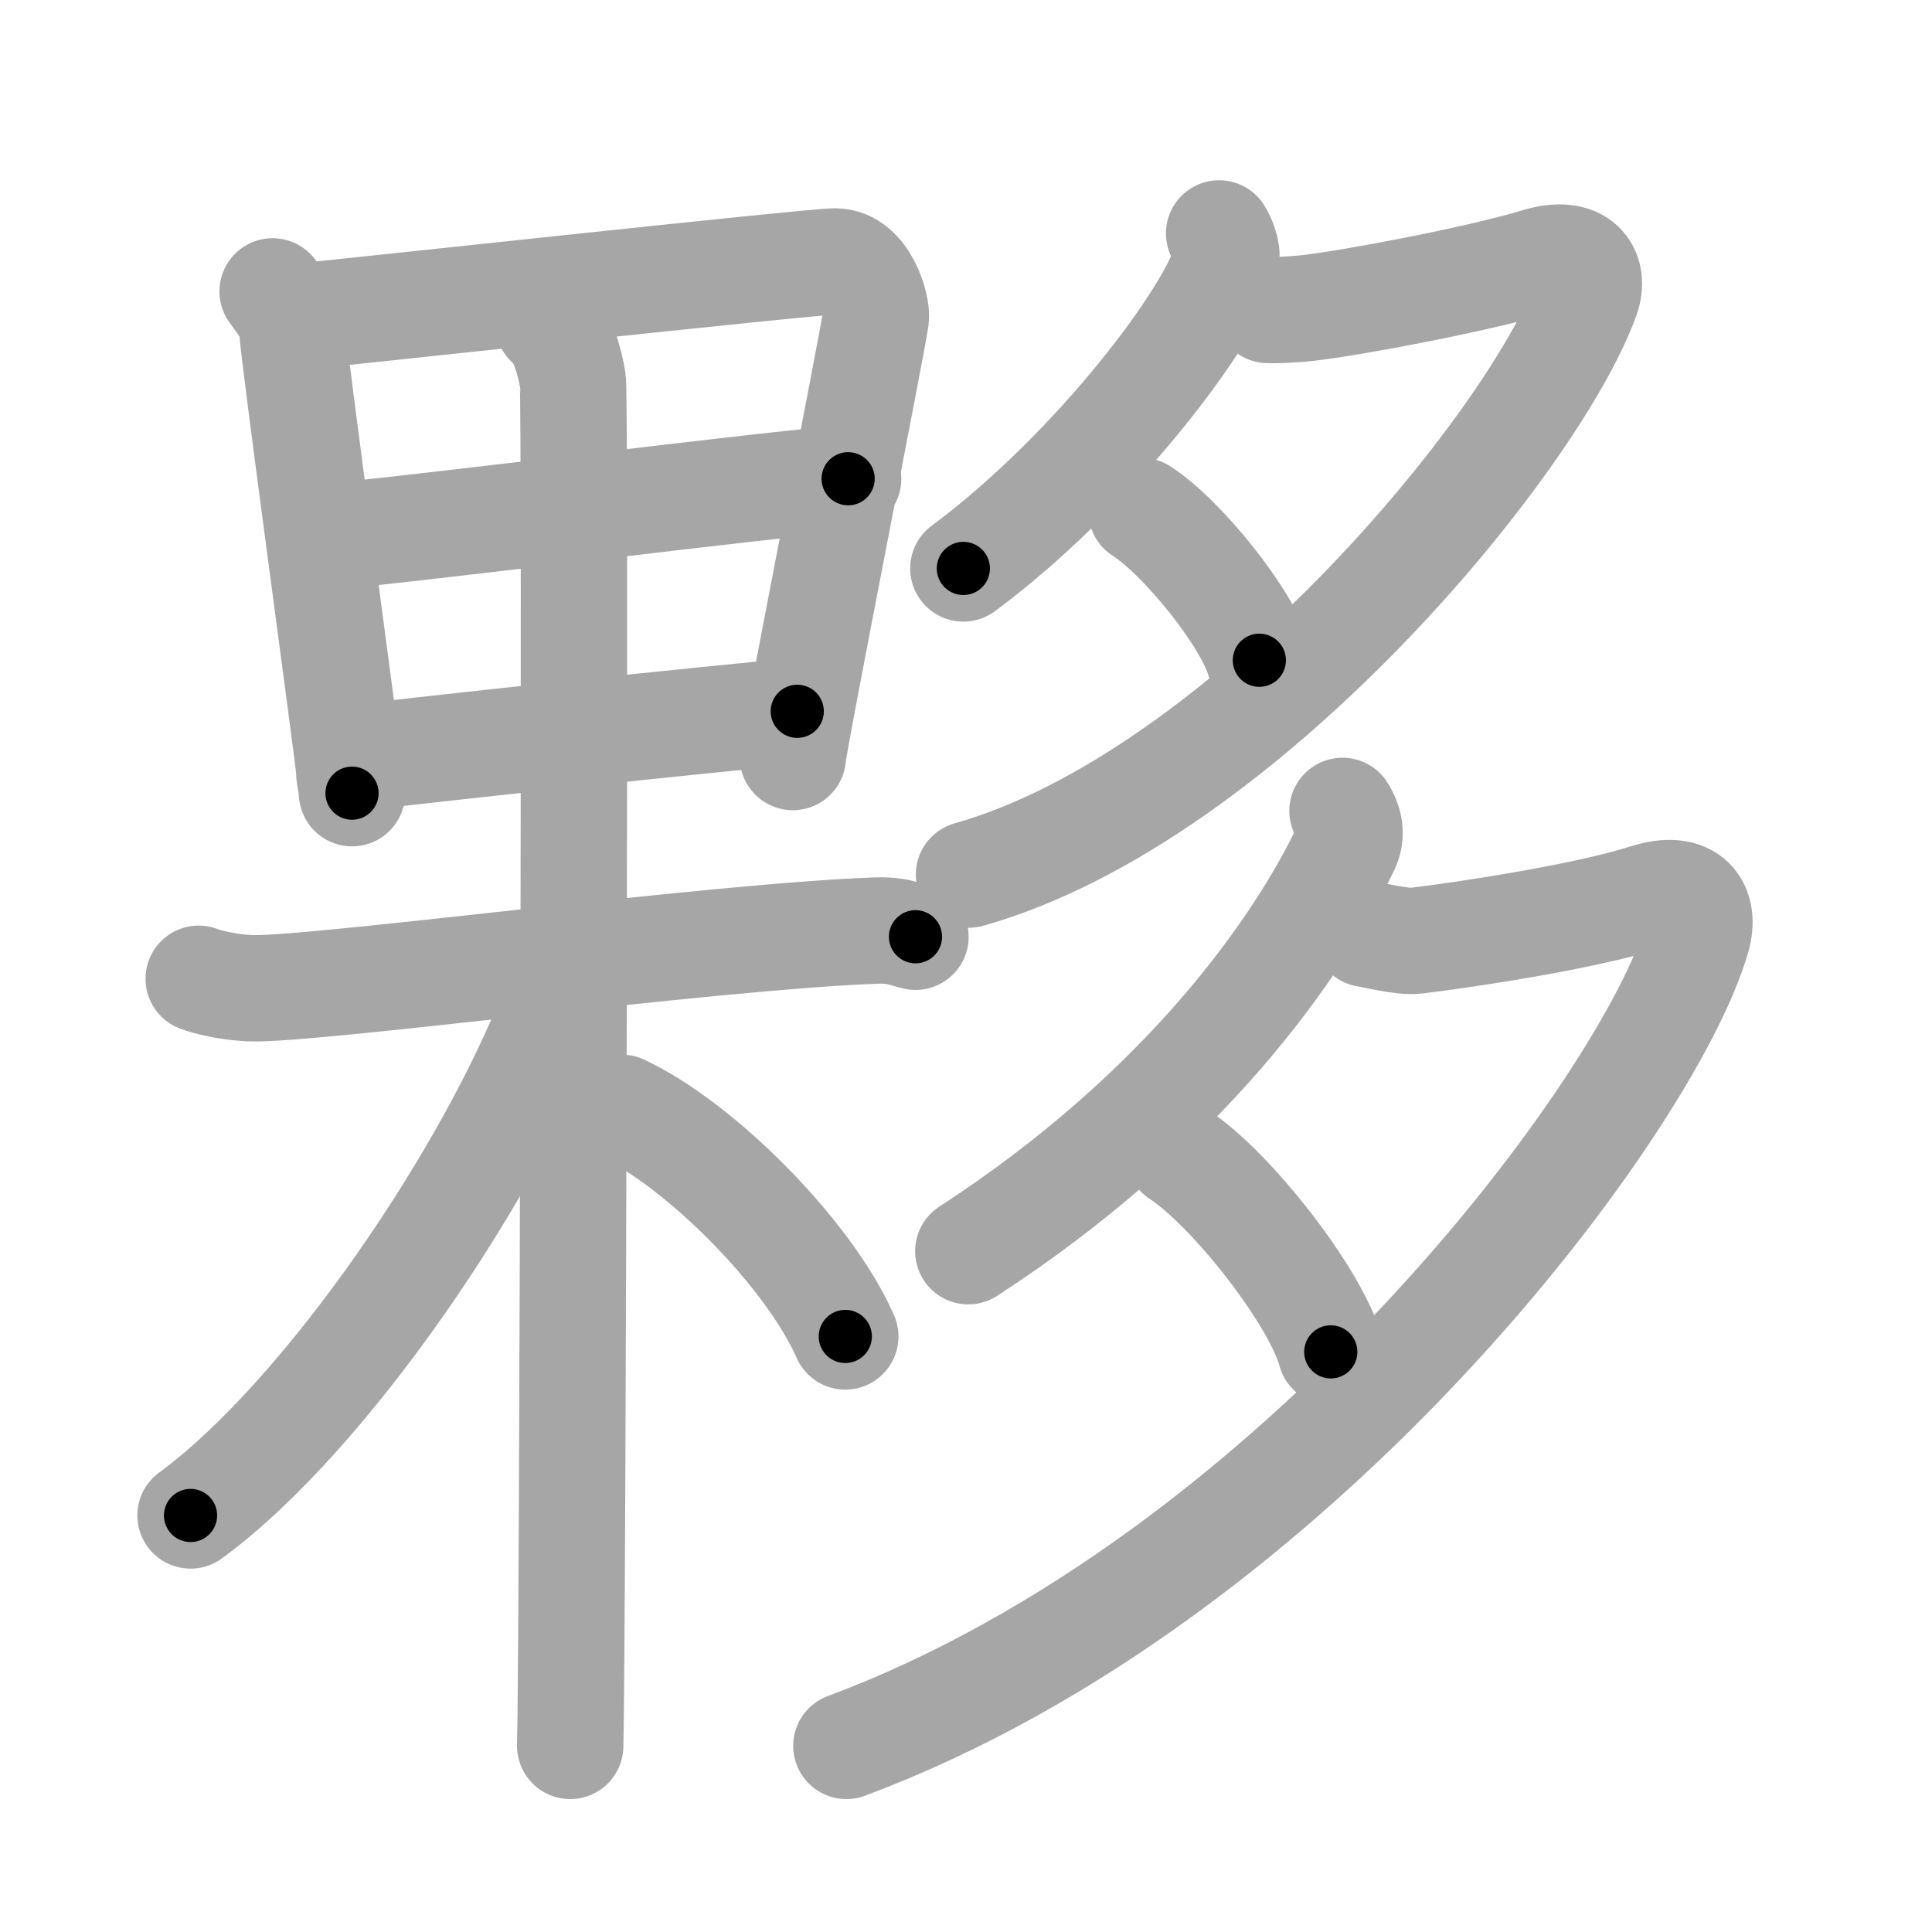 <svg xmlns="http://www.w3.org/2000/svg" viewBox="0 0 109 109" id="5925"><g fill="none" stroke="#a6a6a6" stroke-width="6" stroke-linecap="round" stroke-linejoin="round"><g><g><g><g><path d="M15.38,16.44c0.47,0.66,1.13,1.44,1.13,2.32c0,0.88,3.19,24.23,3.19,24.67s0.08,0.44,0.16,1.32" /><path d="M16.6,17.89c1.4-0.11,29.25-3.15,30.52-3.14c1.68,0.01,2.38,2.56,2.29,3.21c-0.17,1.32-4.68,24.09-4.68,24.75" /><path d="M18.3,30.27c1.89,0,27.42-3.26,29.55-3.26" /><path d="M20.44,42.72c3.85-0.47,19.75-2.18,24.54-2.59" /></g></g><g><path d="M11.21,55.22c0.44,0.18,1.63,0.47,2.82,0.53c3.26,0.18,25.9-2.9,35.4-3.25c1.19-0.04,1.48,0.18,2.22,0.35" /><g><g><path d="M30.94,18.25c0.77,0.5,1.23,2.25,1.38,3.25c0.15,1,0,70.75-0.15,77" /></g></g><path d="M31.47,56.25c-3.65,9.81-13.13,23.7-20.72,29.25" /><path d="M35.07,62.5c4.4,2.05,10.55,8.2,12.62,12.9" /></g></g><g><g><path d="M68.78,13.17c0.16,0.25,0.51,0.99,0.39,1.49c-0.71,2.96-7.3,11.83-14.82,17.41" /><path d="M71.54,17.49c0.28,0.02,1.44-0.02,2.22-0.11c2.55-0.29,9.62-1.62,12.98-2.64c2.41-0.73,3.29,0.58,2.75,2.07c-2.96,8.14-19.37,28.17-34.82,32.53" /><path d="M64.4,28.83c2.29,1.46,6,6.08,6.65,8.42" /></g><g><path d="M75.74,45.75c0.28,0.41,0.6,1.23,0.24,1.99c-2.76,5.82-9.21,14.96-21.35,22.85" /><path d="M77.08,52.69c0.29,0.03,2.01,0.48,2.83,0.38c2.68-0.32,9.43-1.33,12.96-2.45c2.53-0.81,3.36,0.6,2.88,2.27C93.08,62.2,73.25,89,47.75,98.5" /><path d="M66.51,65.13c2.95,1.93,7.74,8.05,8.57,11.14" /></g></g></g></g><g fill="none" stroke="#000" stroke-width="3" stroke-linecap="round" stroke-linejoin="round"><path d="M15.38,16.44c0.47,0.66,1.13,1.44,1.13,2.32c0,0.88,3.19,24.23,3.19,24.67s0.08,0.44,0.16,1.32" stroke-dasharray="28.834" stroke-dashoffset="28.834"><animate attributeName="stroke-dashoffset" values="28.834;28.834;0" dur="0.288s" fill="freeze" begin="0s;5925.click" /></path><path d="M16.6,17.89c1.4-0.11,29.25-3.15,30.52-3.14c1.68,0.01,2.38,2.56,2.29,3.21c-0.17,1.32-4.68,24.09-4.68,24.75" stroke-dasharray="60.186" stroke-dashoffset="60.186"><animate attributeName="stroke-dashoffset" values="60.186" fill="freeze" begin="5925.click" /><animate attributeName="stroke-dashoffset" values="60.186;60.186;0" keyTimes="0;0.389;1" dur="0.741s" fill="freeze" begin="0s;5925.click" /></path><path d="M18.3,30.27c1.89,0,27.42-3.26,29.55-3.26" stroke-dasharray="29.733" stroke-dashoffset="29.733"><animate attributeName="stroke-dashoffset" values="29.733" fill="freeze" begin="5925.click" /><animate attributeName="stroke-dashoffset" values="29.733;29.733;0" keyTimes="0;0.714;1" dur="1.038s" fill="freeze" begin="0s;5925.click" /></path><path d="M20.44,42.72c3.85-0.47,19.75-2.18,24.54-2.59" stroke-dasharray="24.678" stroke-dashoffset="24.678"><animate attributeName="stroke-dashoffset" values="24.678" fill="freeze" begin="5925.click" /><animate attributeName="stroke-dashoffset" values="24.678;24.678;0" keyTimes="0;0.808;1" dur="1.285s" fill="freeze" begin="0s;5925.click" /></path><path d="M11.21,55.22c0.44,0.18,1.63,0.47,2.82,0.53c3.26,0.18,25.9-2.9,35.4-3.25c1.19-0.04,1.48,0.18,2.22,0.35" stroke-dasharray="40.699" stroke-dashoffset="40.699"><animate attributeName="stroke-dashoffset" values="40.699" fill="freeze" begin="5925.click" /><animate attributeName="stroke-dashoffset" values="40.699;40.699;0" keyTimes="0;0.759;1" dur="1.692s" fill="freeze" begin="0s;5925.click" /></path><path d="M30.94,18.25c0.77,0.5,1.23,2.25,1.38,3.25c0.15,1,0,70.75-0.15,77" stroke-dasharray="80.609" stroke-dashoffset="80.609"><animate attributeName="stroke-dashoffset" values="80.609" fill="freeze" begin="5925.click" /><animate attributeName="stroke-dashoffset" values="80.609;80.609;0" keyTimes="0;0.736;1" dur="2.298s" fill="freeze" begin="0s;5925.click" /></path><path d="M31.47,56.25c-3.65,9.81-13.13,23.7-20.72,29.25" stroke-dasharray="36.214" stroke-dashoffset="36.214"><animate attributeName="stroke-dashoffset" values="36.214" fill="freeze" begin="5925.click" /><animate attributeName="stroke-dashoffset" values="36.214;36.214;0" keyTimes="0;0.864;1" dur="2.66s" fill="freeze" begin="0s;5925.click" /></path><path d="M35.07,62.5c4.4,2.05,10.55,8.2,12.62,12.9" stroke-dasharray="18.328" stroke-dashoffset="18.328"><animate attributeName="stroke-dashoffset" values="18.328" fill="freeze" begin="5925.click" /><animate attributeName="stroke-dashoffset" values="18.328;18.328;0" keyTimes="0;0.936;1" dur="2.843s" fill="freeze" begin="0s;5925.click" /></path><path d="M68.78,13.17c0.16,0.25,0.51,0.99,0.39,1.49c-0.71,2.96-7.3,11.83-14.82,17.41" stroke-dasharray="24.675" stroke-dashoffset="24.675"><animate attributeName="stroke-dashoffset" values="24.675" fill="freeze" begin="5925.click" /><animate attributeName="stroke-dashoffset" values="24.675;24.675;0" keyTimes="0;0.92;1" dur="3.09s" fill="freeze" begin="0s;5925.click" /></path><path d="M71.54,17.49c0.28,0.02,1.44-0.02,2.22-0.11c2.55-0.29,9.62-1.62,12.98-2.64c2.41-0.73,3.29,0.58,2.75,2.07c-2.96,8.14-19.37,28.17-34.82,32.53" stroke-dasharray="68.891" stroke-dashoffset="68.891"><animate attributeName="stroke-dashoffset" values="68.891" fill="freeze" begin="5925.click" /><animate attributeName="stroke-dashoffset" values="68.891;68.891;0" keyTimes="0;0.856;1" dur="3.608s" fill="freeze" begin="0s;5925.click" /></path><path d="M64.4,28.83c2.29,1.46,6,6.08,6.65,8.42" stroke-dasharray="10.867" stroke-dashoffset="10.867"><animate attributeName="stroke-dashoffset" values="10.867" fill="freeze" begin="5925.click" /><animate attributeName="stroke-dashoffset" values="10.867;10.867;0" keyTimes="0;0.943;1" dur="3.825s" fill="freeze" begin="0s;5925.click" /></path><path d="M75.74,45.75c0.28,0.41,0.6,1.23,0.24,1.99c-2.76,5.82-9.21,14.96-21.35,22.85" stroke-dasharray="33.741" stroke-dashoffset="33.741"><animate attributeName="stroke-dashoffset" values="33.741" fill="freeze" begin="5925.click" /><animate attributeName="stroke-dashoffset" values="33.741;33.741;0" keyTimes="0;0.919;1" dur="4.162s" fill="freeze" begin="0s;5925.click" /></path><path d="M77.08,52.69c0.29,0.03,2.01,0.48,2.83,0.38c2.68-0.32,9.43-1.33,12.96-2.45c2.53-0.81,3.36,0.6,2.88,2.27C93.08,62.2,73.25,89,47.75,98.5" stroke-dasharray="88.763" stroke-dashoffset="88.763"><animate attributeName="stroke-dashoffset" values="88.763" fill="freeze" begin="5925.click" /><animate attributeName="stroke-dashoffset" values="88.763;88.763;0" keyTimes="0;0.862;1" dur="4.829s" fill="freeze" begin="0s;5925.click" /></path><path d="M66.51,65.13c2.95,1.93,7.74,8.05,8.57,11.14" stroke-dasharray="14.233" stroke-dashoffset="14.233"><animate attributeName="stroke-dashoffset" values="14.233" fill="freeze" begin="5925.click" /><animate attributeName="stroke-dashoffset" values="14.233;14.233;0" keyTimes="0;0.944;1" dur="5.114s" fill="freeze" begin="0s;5925.click" /></path></g></svg>